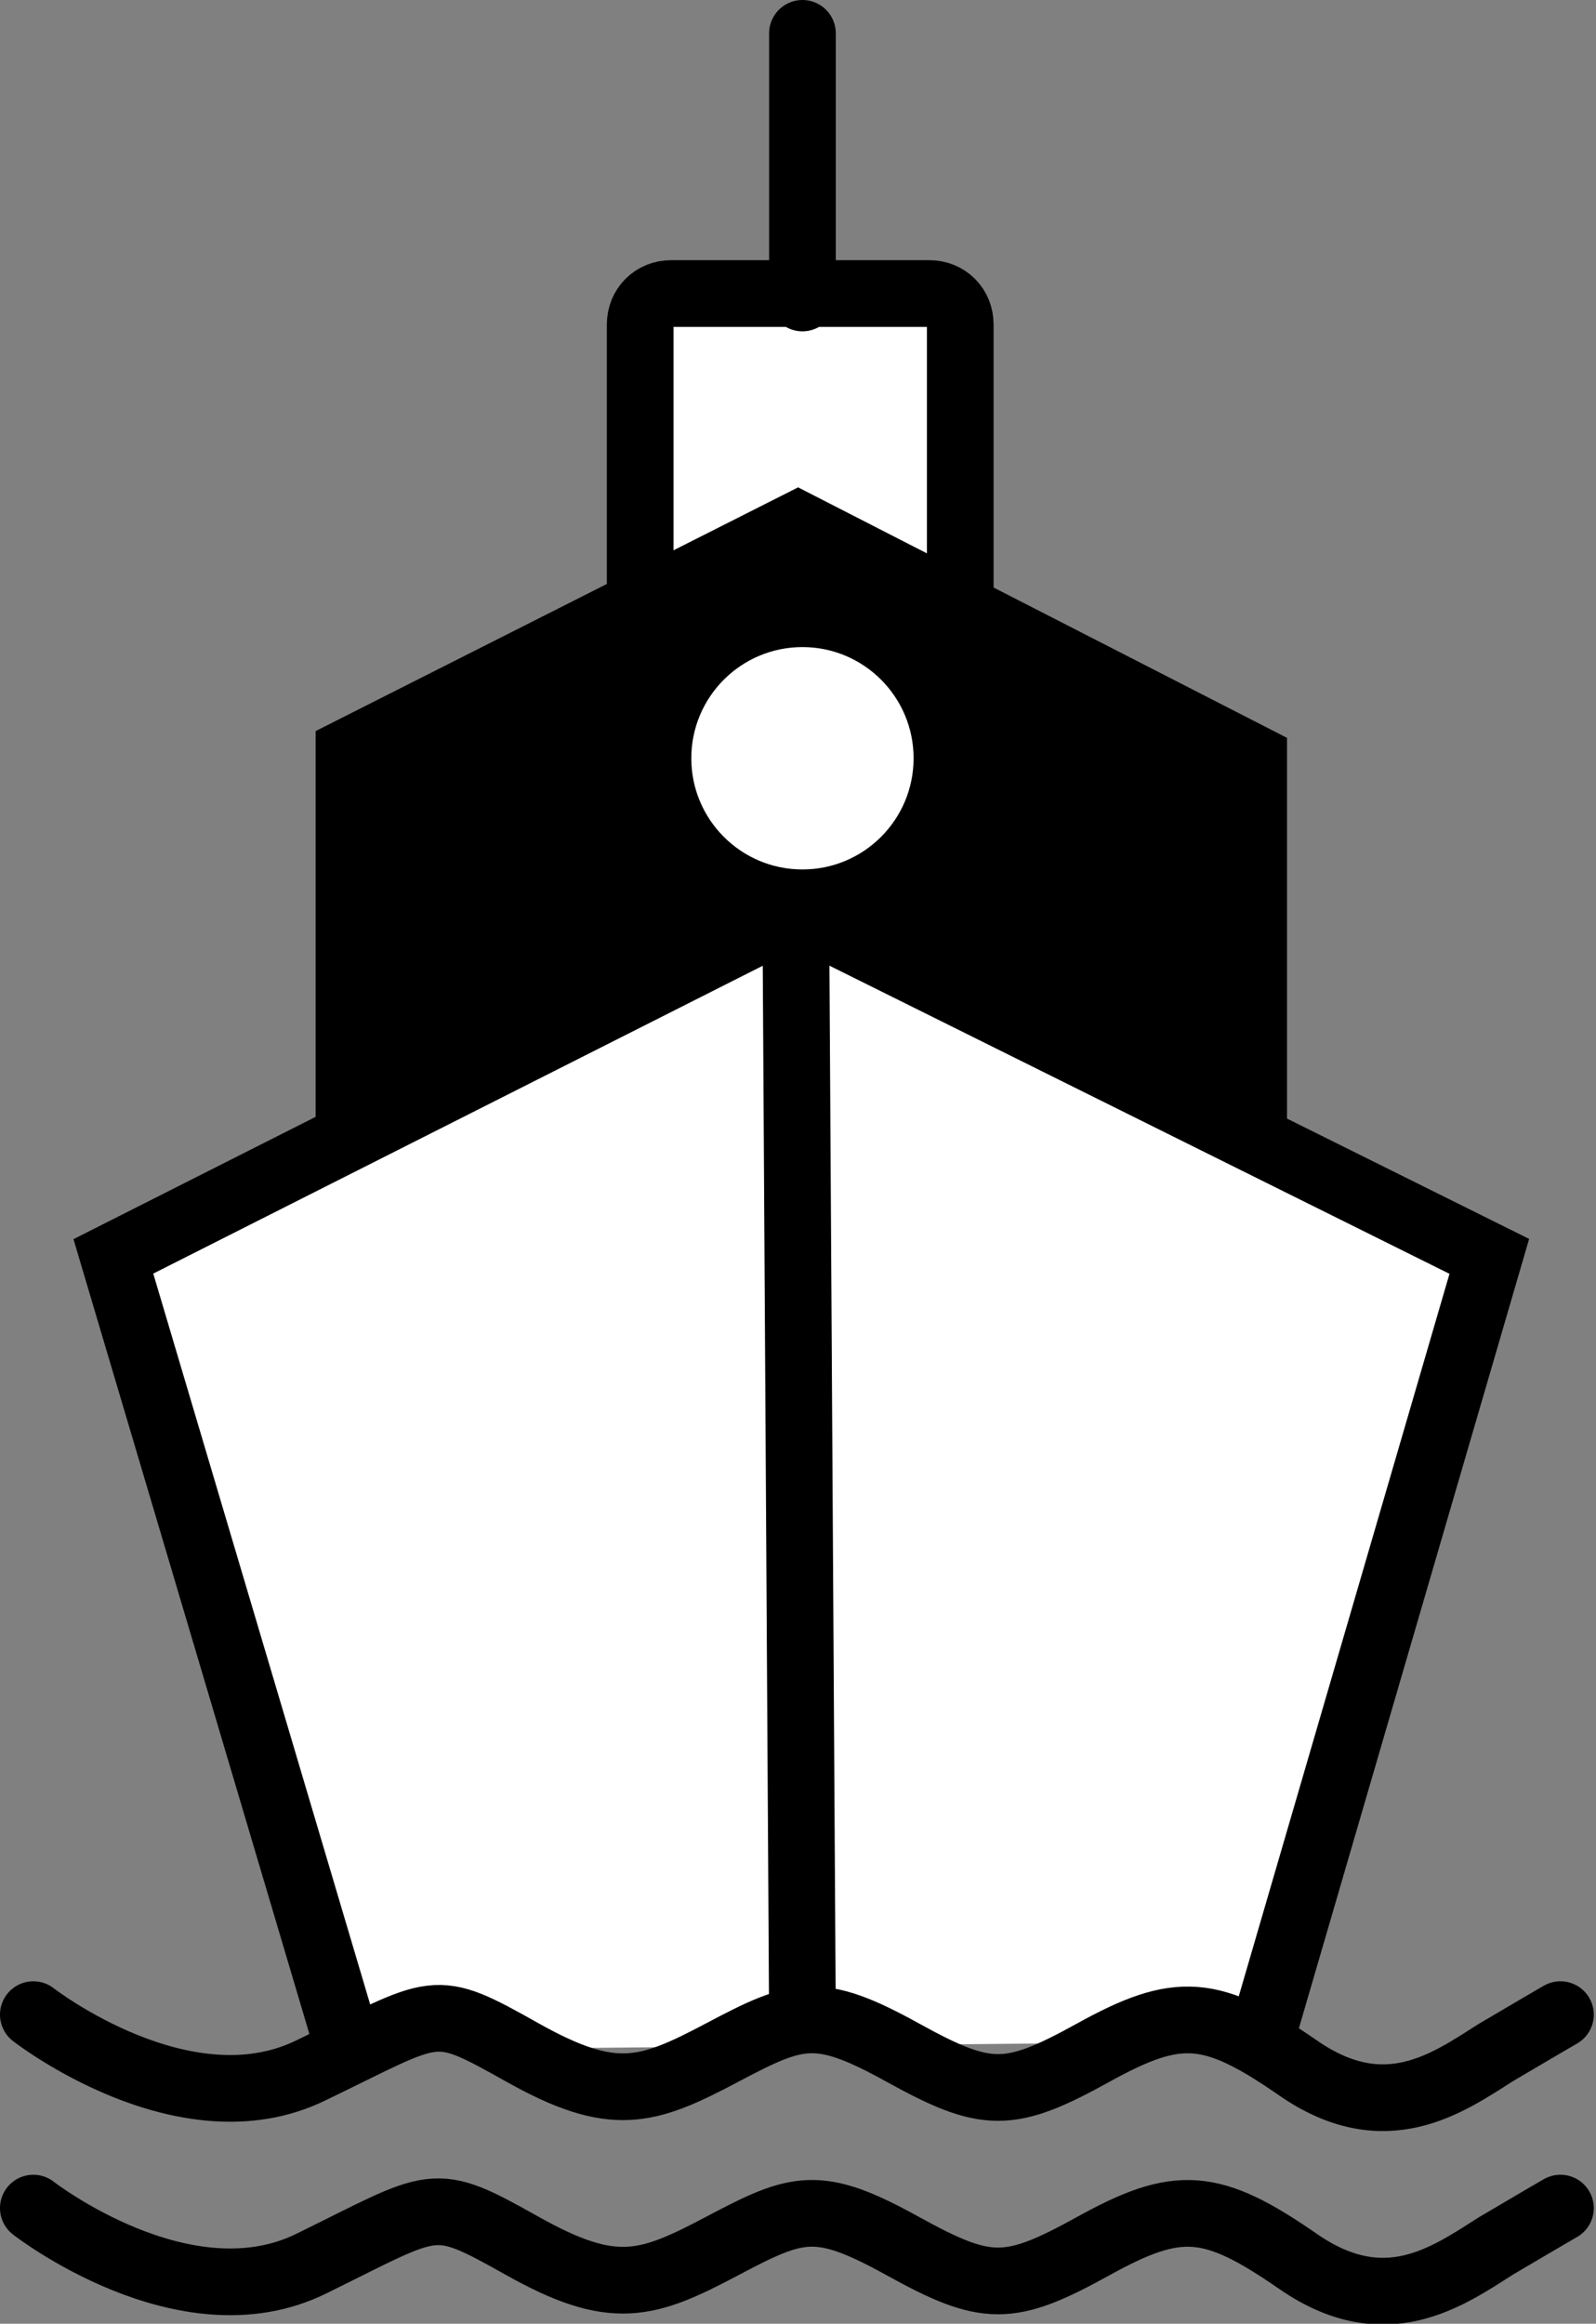 <?xml version="1.0" encoding="utf-8"?>
<!-- Generator: Adobe Illustrator 22.1.0, SVG Export Plug-In . SVG Version: 6.00 Build 0)  -->
<svg version="1.1" id="element" xmlns="http://www.w3.org/2000/svg" xmlns:xlink="http://www.w3.org/1999/xlink" x="0px" y="0px"
	 viewBox="0 0 71.8 104.5" style="enable-background:new 0 0 71.8 104.5;" xml:space="preserve">
<rect x="0" y="0" width="71.8" height="104.5" fill="#808080" stroke="none"/>
<style type="text/css">

	.st0{fill:#FFFFFF;stroke:#000000;stroke-width:3;stroke-miterlimit:10;}
	.st1{stroke:#000000;stroke-width:3;stroke-miterlimit:10;}
	.st2{fill:none;stroke:#000000;stroke-width:3;stroke-miterlimit:10;}
	.st3{fill:#FFFFFF;}
	.st4{fill:none;stroke:#000000;stroke-width:3;stroke-linecap:round;stroke-miterlimit:10;}
	<!-- :hover .st4{stroke:#8c8c8c;}
	:hover .st0{stroke:#8c8c8c;}
	:hover .st1{stroke:#8c8c8c;fill:#8c8c8c;}
	:hover .st2{stroke:#8c8c8c;} -->
	
</style>
<g id="ship">
	<g id="ship_2_">
		<path class="st0" d="M41.8,31H30.2c-0.8,0-1.4-0.6-1.4-1.4v-15c0-0.8,0.6-1.4,1.4-1.4h11.6c0.8,0,1.4,0.6,1.4,1.4v15
			C43.2,30.4,42.6,31,41.8,31z"/>
		<polygon class="st1" points="15.7,51.2 15.7,33.8 35.9,23.6 56.4,34.1 56.4,51.2 		"/>
		<polyline class="st0" points="15.7,92.2 5.1,56.5 35.8,41 67,56.5 56.7,91.8 		"/>
		<line class="st2" x1="35.8" y1="41" x2="36.1" y2="90.8"/>
		<circle class="st3" cx="36.1" cy="34.1" r="5"/>
		<line class="st4" x1="36.1" y1="1.5" x2="36.1" y2="13.4"/>
	</g>
	<g id="water_1_">
		<path class="st4" d="M1.5,99.3c0,0,6.8,5.3,12.5,2.5s5.4-3.1,9.5-0.8s5.6,1.8,9,0s4.3-2.1,8.1,0s4.8,2.1,8.6,0s5.3-2,9.2,0.7
			c3.9,2.7,6.7,0.7,8.9-0.7c2.2-1.3,2.9-1.7,2.9-1.7"/>
		<path class="st4" d="M1.5,90.6c0,0,6.8,5.3,12.5,2.5c5.8-2.8,5.4-3.1,9.5-0.8c4.1,2.3,5.6,1.8,9,0c3.4-1.8,4.3-2.1,8.1,0
			s4.8,2.1,8.6,0c3.8-2.1,5.3-2,9.2,0.7c3.9,2.7,6.7,0.7,8.9-0.7c2.2-1.3,2.9-1.7,2.9-1.7"/>
	</g>
</g>
</svg>
